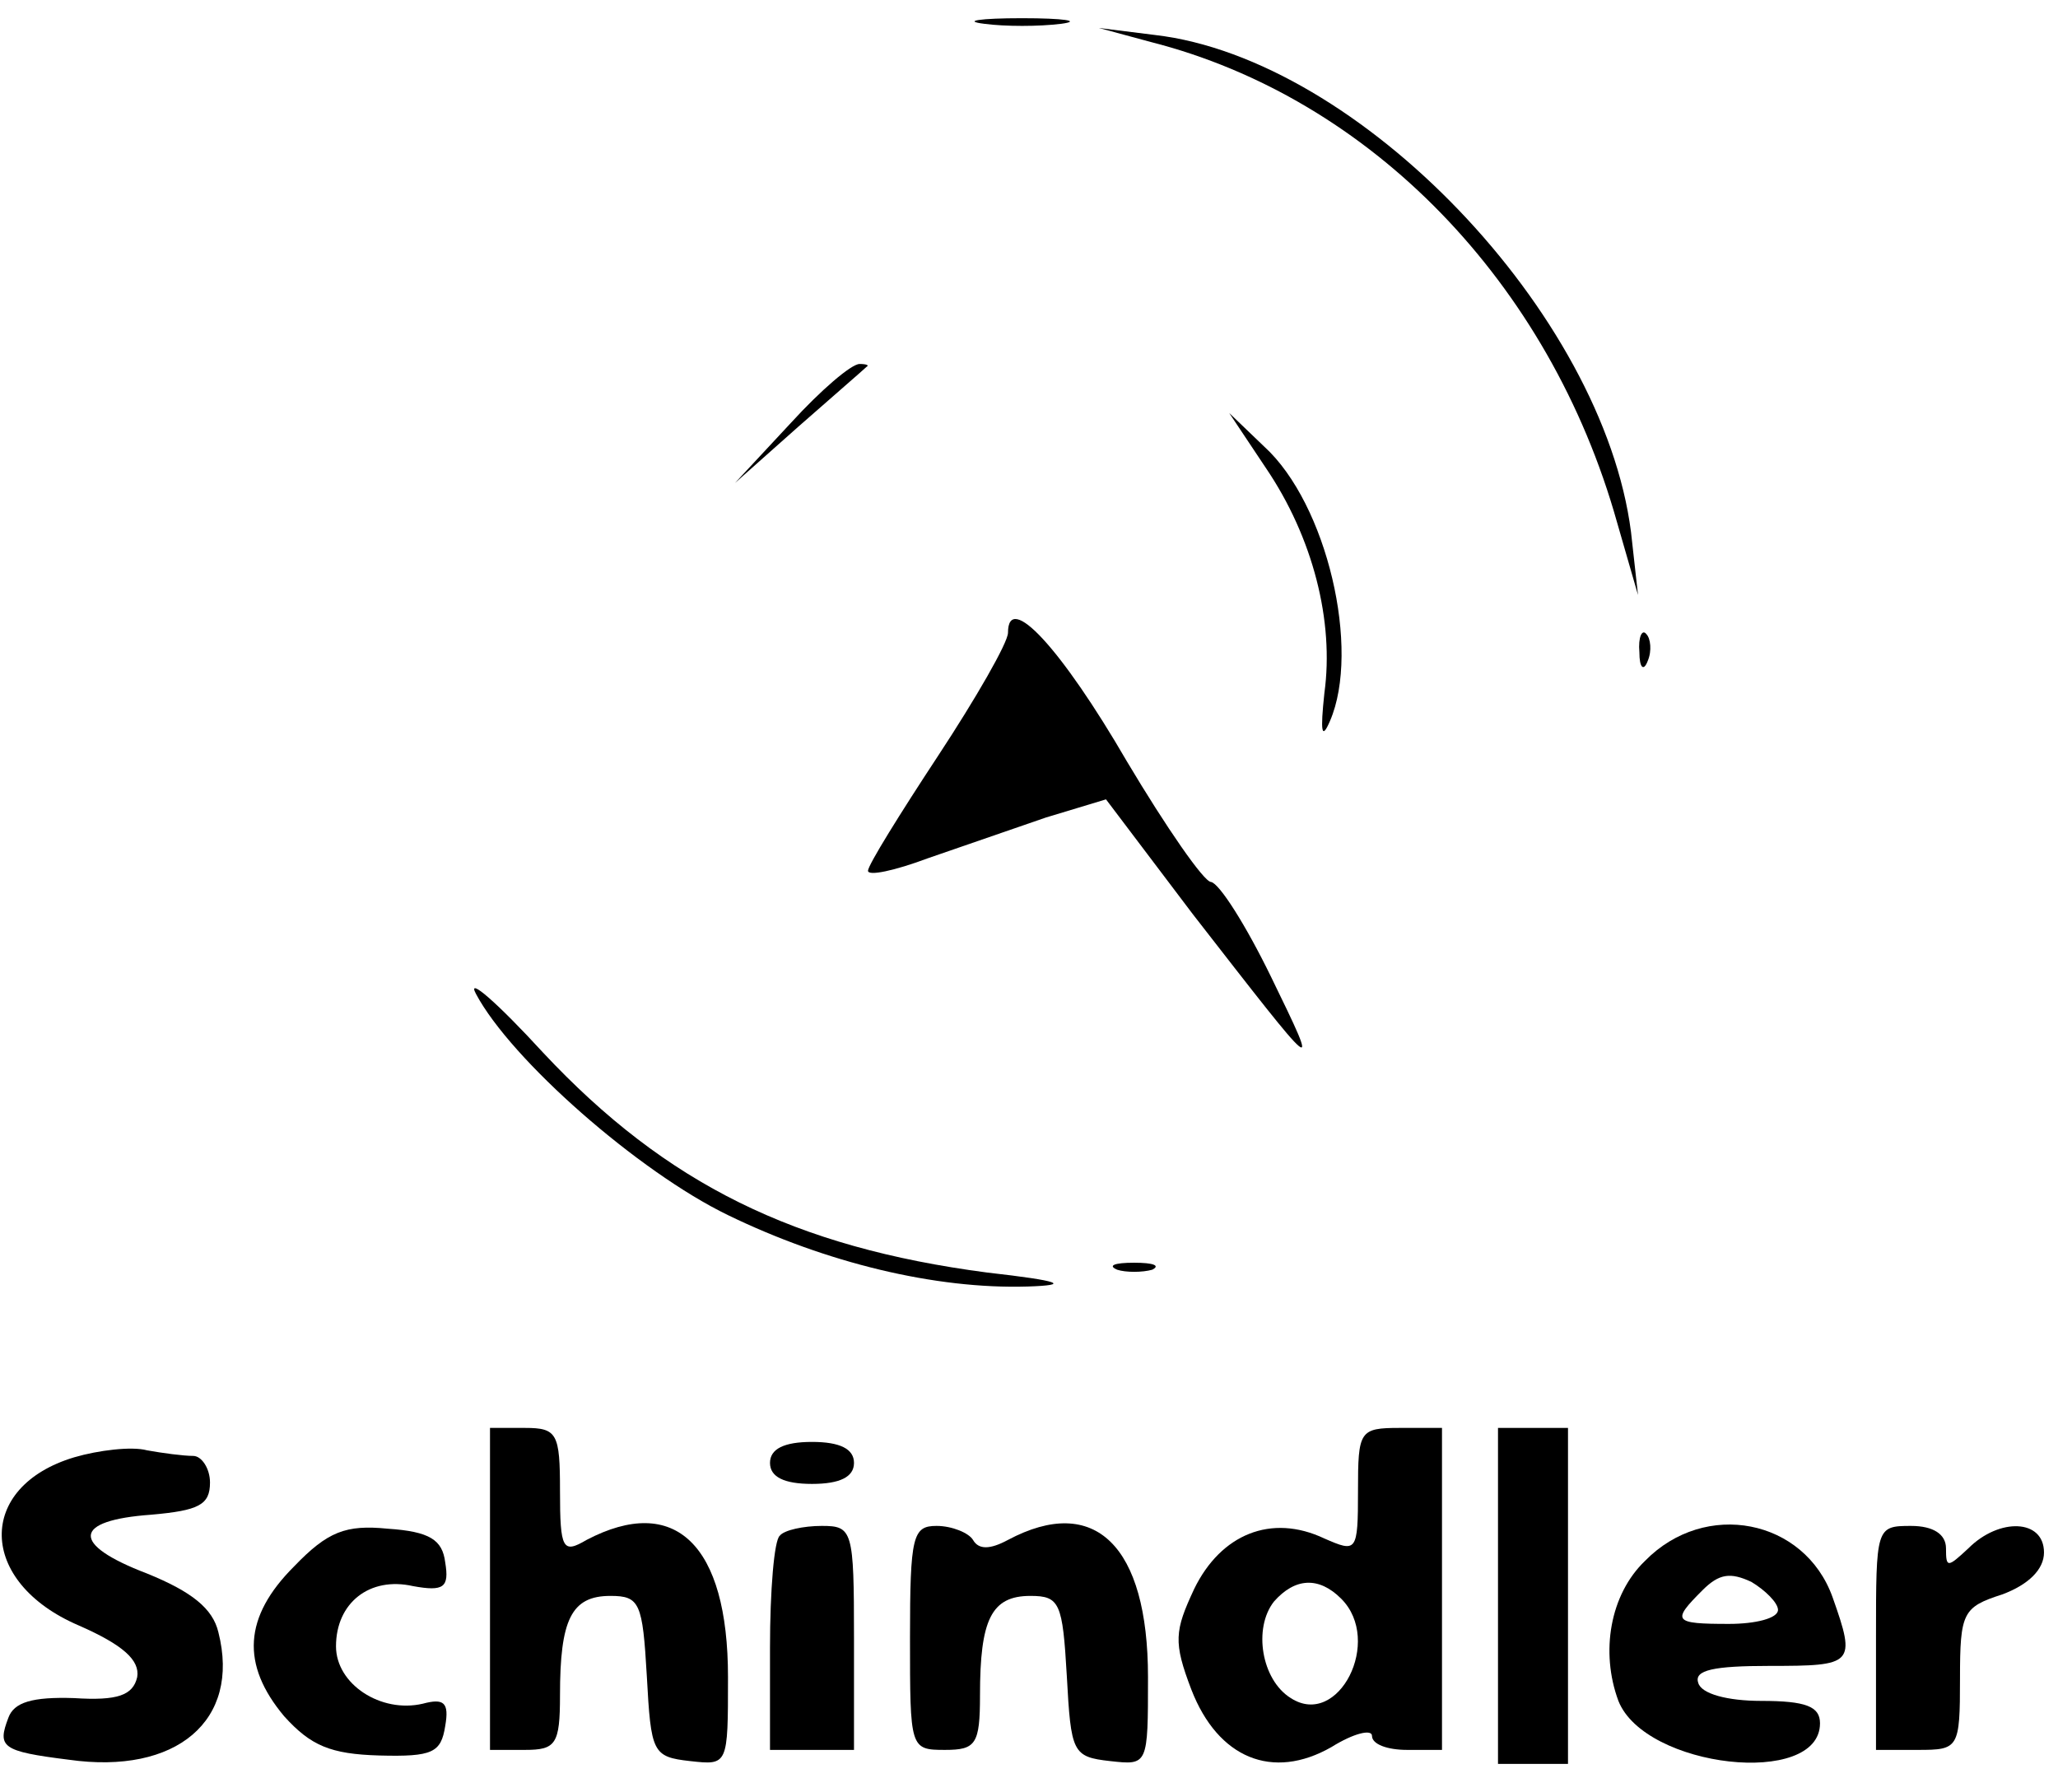 <?xml version="1.0" standalone="no"?>
<!DOCTYPE svg PUBLIC "-//W3C//DTD SVG 20010904//EN"
 "http://www.w3.org/TR/2001/REC-SVG-20010904/DTD/svg10.dtd">
<svg version="1.0" xmlns="http://www.w3.org/2000/svg"
 width="147pt" height="128pt" viewBox="0 0 147 128"
 preserveAspectRatio="xMidYMid meet">

<g transform="translate(0,128) scale(0.1,-0.1)"
fill="#000000" stroke="none">
<path d="M703 1263 c15 -2 39 -2 55 0 15 2 2 4 -28 4 -30 0 -43 -2 -27 -4z"/>
<path d="M822 1250 c157 -40 285 -172 333 -343 l15 -52 -5 45 c-20 156 -194
338 -340 355 l-40 5 37 -10z"/>
<path d="M565 978 l-40 -43 45 40 c25 22 47 41 49 43 2 1 0 2 -5 2 -6 0 -28
-19 -49 -42z"/>
<path d="M904 946 c34 -50 49 -110 42 -161 -3 -28 -2 -34 4 -20 22 51 -2 155
-47 196 l-25 24 26 -39z"/>
<path d="M720 828 c0 -7 -23 -47 -50 -88 -27 -41 -50 -78 -50 -82 0 -4 19 0
43 9 23 8 61 21 84 29 l43 13 62 -82 c91 -117 92 -119 56 -45 -18 37 -37 67
-43 68 -5 0 -32 39 -60 86 -47 81 -85 122 -85 92z"/>
<path d="M1171 814 c0 -11 3 -14 6 -6 3 7 2 16 -1 19 -3 4 -6 -2 -5 -13z"/>
<path d="M340 570 c25 -47 116 -127 180 -158 70 -34 148 -53 214 -51 31 1 24
4 -29 10 -137 18 -229 63 -317 157 -33 36 -55 55 -48 42z"/>
<path d="M798 373 c6 -2 18 -2 25 0 6 3 1 5 -13 5 -14 0 -19 -2 -12 -5z"/>
<path d="M350 145 l0 -115 25 0 c22 0 25 4 25 39 0 54 8 71 36 71 21 0 23 -5
26 -57 3 -55 4 -58 31 -61 27 -3 27 -3 27 60 0 95 -38 131 -101 98 -17 -10
-19 -7 -19 35 0 41 -2 45 -25 45 l-25 0 0 -115z"/>
<path d="M970 215 c0 -44 -1 -44 -24 -34 -38 18 -74 3 -93 -36 -14 -30 -15
-38 -2 -72 19 -49 58 -65 100 -41 16 10 29 13 29 8 0 -6 11 -10 25 -10 l25 0
0 115 0 115 -30 0 c-29 0 -30 -2 -30 -45z m-12 -77 c30 -30 -2 -93 -36 -71
-21 13 -27 50 -12 69 15 17 32 18 48 2z"/>
<path d="M1070 140 l0 -120 25 0 25 0 0 120 0 120 -25 0 -25 0 0 -120z"/>
<path d="M53 239 c-70 -21 -69 -89 3 -120 32 -14 44 -25 42 -37 -3 -13 -14
-17 -45 -15 -30 1 -43 -3 -47 -14 -8 -21 -5 -24 43 -30 77 -11 123 28 107 91
-4 17 -19 29 -51 42 -55 21 -53 38 3 42 34 3 42 7 42 23 0 10 -6 19 -12 19 -7
0 -22 2 -33 4 -11 3 -35 0 -52 -5z"/>
<path d="M550 235 c0 -10 10 -15 30 -15 20 0 30 5 30 15 0 10 -10 15 -30 15
-20 0 -30 -5 -30 -15z"/>
<path d="M210 161 c-36 -36 -38 -70 -7 -107 19 -21 33 -27 68 -28 38 -1 44 2
47 21 3 17 -1 20 -16 16 -30 -7 -62 14 -62 41 0 31 24 50 55 43 22 -4 26 -1
23 17 -2 16 -11 22 -41 24 -30 3 -43 -2 -67 -27z"/>
<path d="M557 183 c-4 -3 -7 -39 -7 -80 l0 -73 30 0 30 0 0 80 c0 77 -1 80
-23 80 -13 0 -27 -3 -30 -7z"/>
<path d="M650 110 c0 -79 0 -80 25 -80 22 0 25 4 25 39 0 54 8 71 36 71 21 0
23 -5 26 -57 3 -55 4 -58 31 -61 27 -3 27 -3 27 60 0 94 -38 131 -100 98 -13
-7 -21 -7 -25 0 -3 5 -15 10 -26 10 -17 0 -19 -7 -19 -80z"/>
<path d="M1175 165 c-25 -24 -32 -65 -19 -100 19 -48 144 -62 144 -16 0 12
-10 16 -42 16 -24 0 -43 5 -45 13 -3 9 11 12 51 12 60 0 62 1 45 49 -20 56
-91 70 -134 26z m95 -35 c0 -6 -16 -10 -35 -10 -40 0 -41 2 -19 24 12 12 20
13 35 6 10 -6 19 -15 19 -20z"/>
<path d="M1340 110 l0 -80 30 0 c29 0 30 1 30 51 0 47 2 51 30 60 19 7 30 18
30 30 0 24 -32 25 -54 3 -15 -14 -16 -14 -16 0 0 10 -9 16 -25 16 -25 0 -25
-1 -25 -80z"/>
</g>
</svg>

